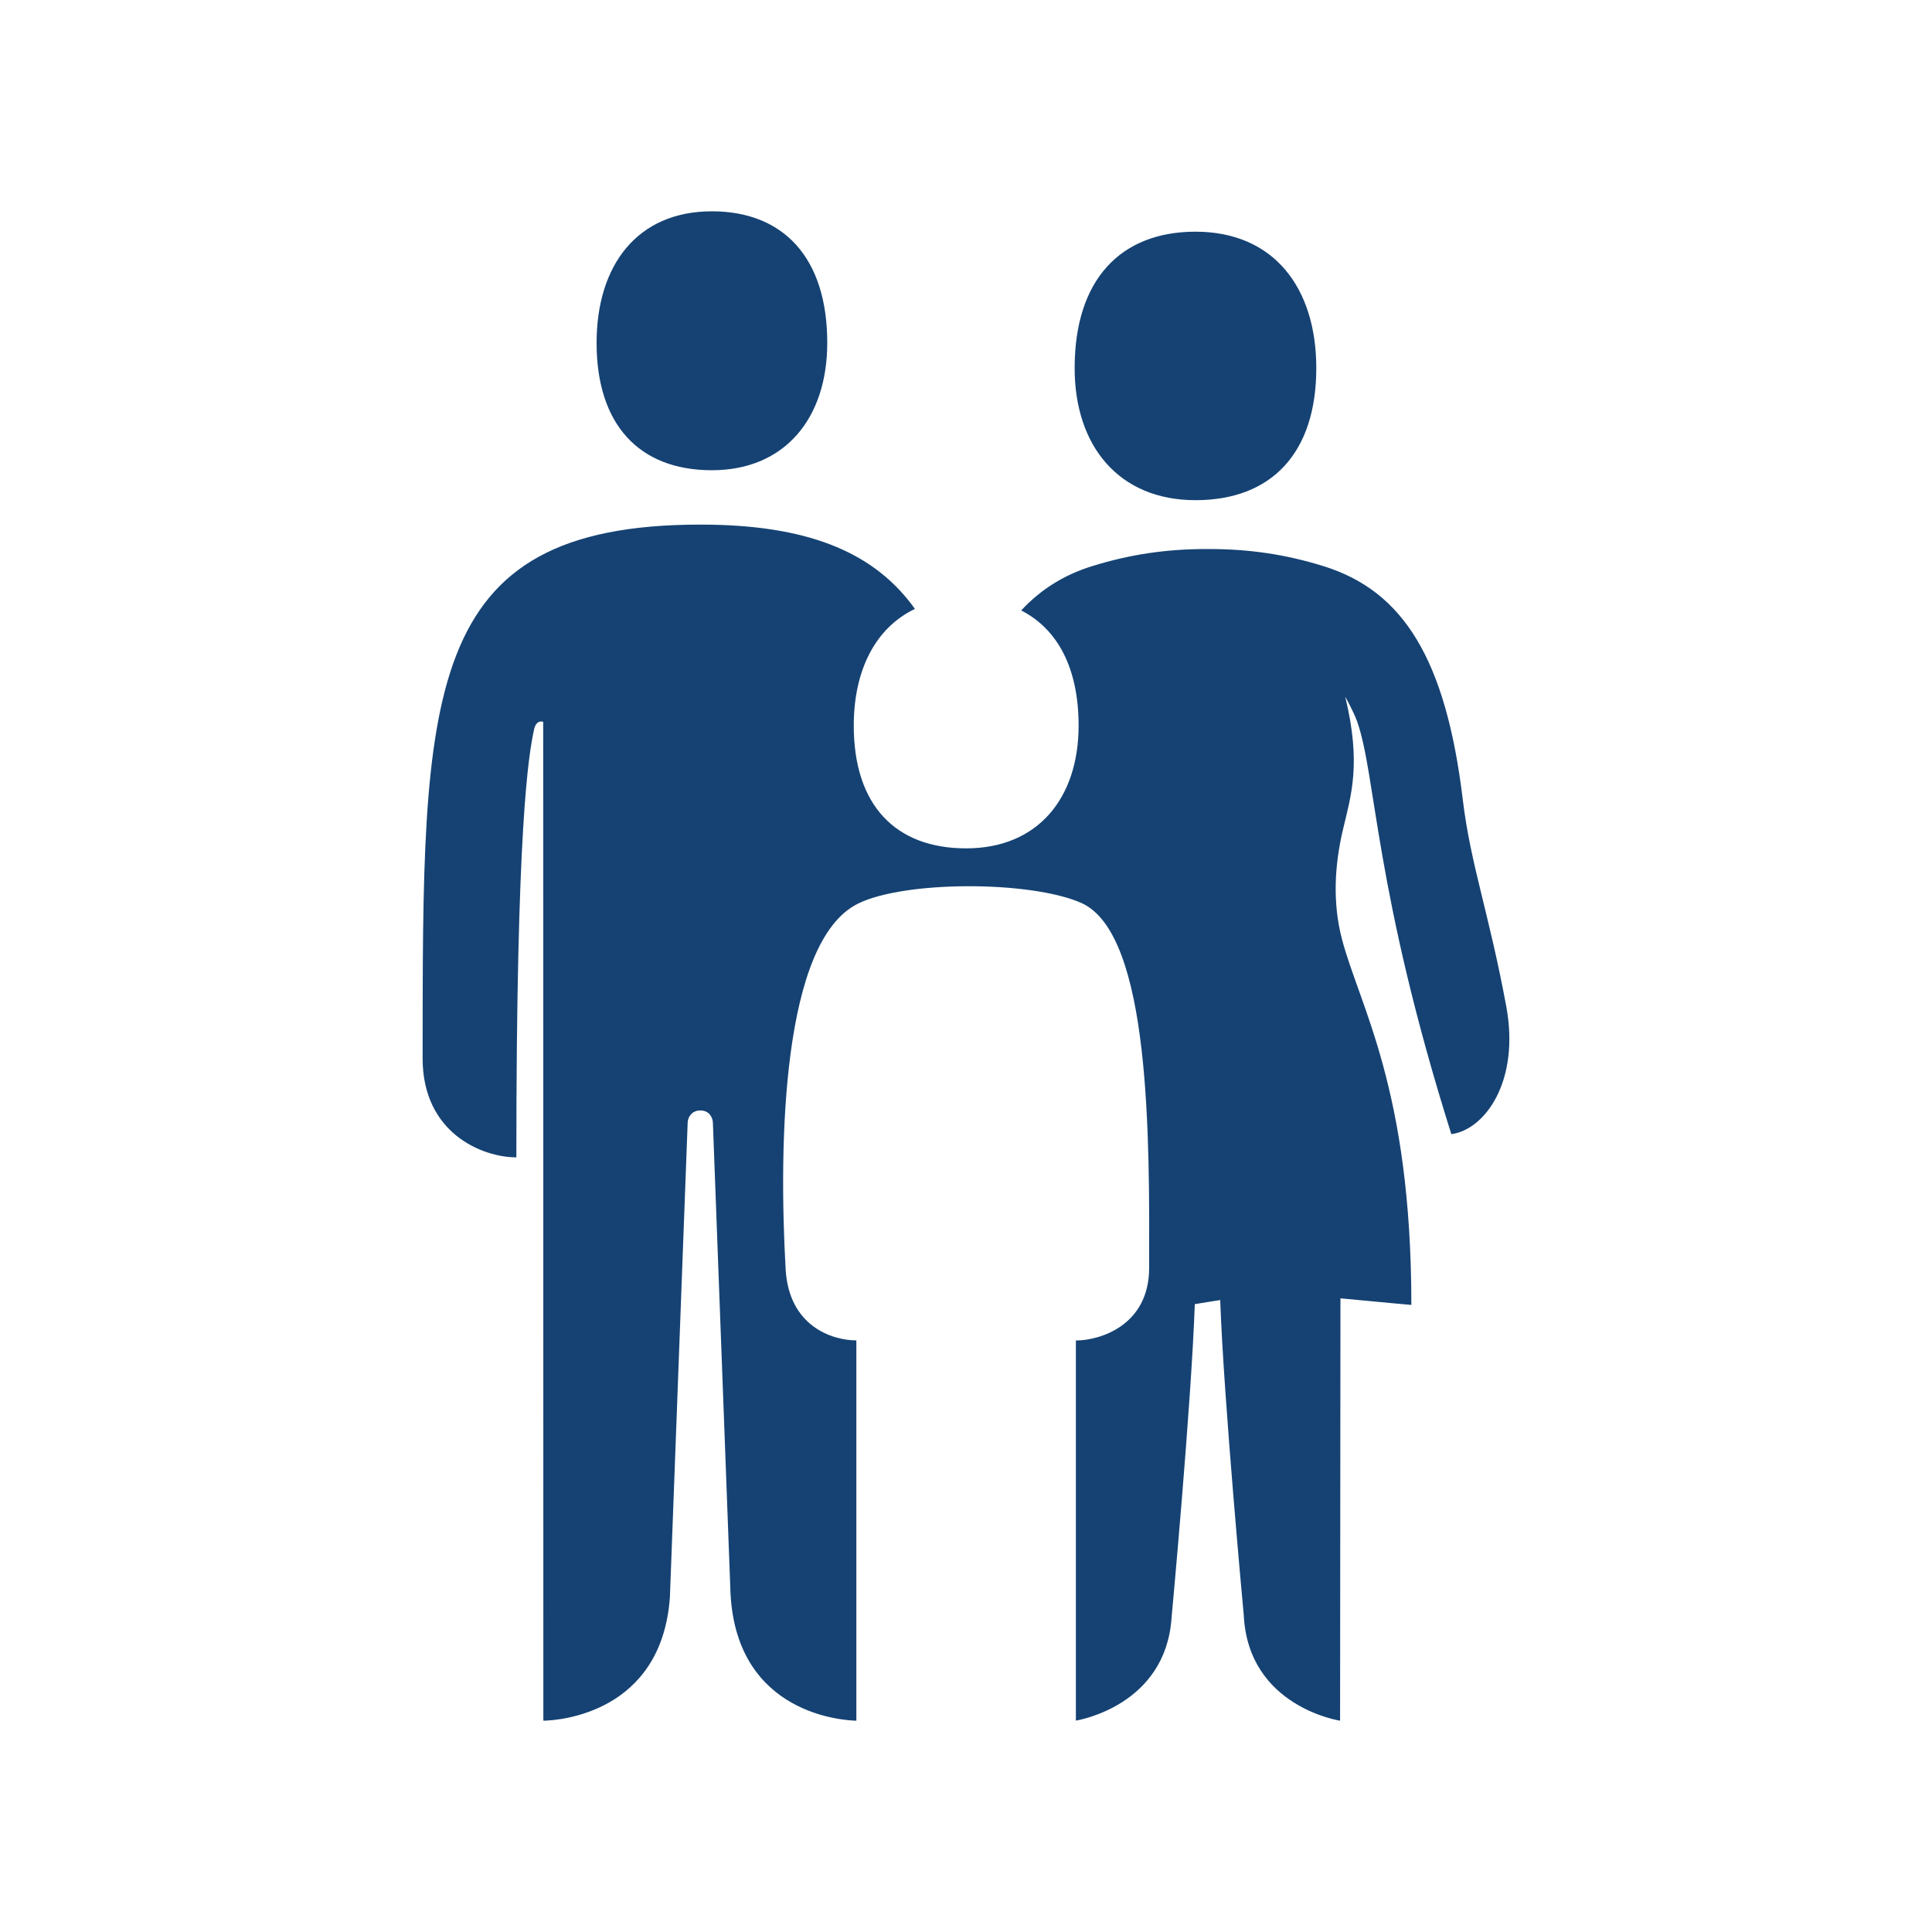<?xml version="1.0" encoding="UTF-8"?>
<svg width="64px" height="64px" viewBox="0 0 64 64" version="1.1" xmlns="http://www.w3.org/2000/svg" xmlns:xlink="http://www.w3.org/1999/xlink">
    <!-- Generator: Sketch 64 (93537) - https://sketch.com -->
    <title>01. Ontwerpprincipes/03. Icons/01. 64px/17. Gezin</title>
    <desc>Created with Sketch.</desc>
    <g id="01.-Ontwerpprincipes/03.-Icons/01.-64px/17.-Gezin" stroke="none" stroke-width="1" fill="none" fill-rule="evenodd">
        <g id="Icon" transform="translate(14, 7)" fill="#154273">
            <path d="M9.201,10.378 L9.568,10.381 C12.94,10.443 15.022,11.369 16.308,13.171 C14.986,13.804 14.282,15.218 14.282,17.037 C14.282,19.658 15.648,21.103 18.006,21.103 C20.365,21.103 21.73,19.456 21.73,17.037 C21.73,15.117 21.026,13.834 19.829,13.222 C20.471,12.529 21.241,12.046 22.172,11.756 C23.427,11.366 24.624,11.187 25.986,11.187 L25.986,11.187 L26.034,11.187 C27.396,11.187 28.593,11.366 29.848,11.756 C32.483,12.576 33.899,14.828 34.46,19.515 C34.714,21.631 35.337,23.297 35.898,26.344 C36.355,28.823 35.187,30.426 34.077,30.57 C31.527,22.481 31.592,18.723 30.96,16.908 C30.846,16.582 30.562,16.078 30.562,16.078 C31.101,18.299 30.757,19.345 30.49,20.469 C30.206,21.664 30.14,22.913 30.453,24.106 C31.042,26.352 32.753,29.062 32.753,36.227 C32.753,36.227 31.813,36.145 30.404,36.009 L30.404,36.009 L30.392,50 C30.392,50 27.354,49.546 27.202,46.513 C27.202,46.513 26.535,39.352 26.421,36.066 C26.041,36.122 26.027,36.13 25.579,36.202 C25.462,39.566 24.809,46.597 24.809,46.597 C24.611,49.482 21.755,49.979 21.64,49.998 L21.64,49.998 L21.64,37.405 C22.435,37.405 24.063,36.909 24.067,35.006 C24.076,30.789 24.137,23.922 21.808,22.906 C20.12,22.17 15.964,22.17 14.422,22.934 C11.902,24.181 11.791,30.865 12.025,35.041 C12.132,36.94 13.573,37.402 14.368,37.402 L14.368,37.402 L14.368,50 C14.007,49.993 10.419,49.826 10.2,45.804 C10.2,45.804 9.621,30.356 9.615,30.184 C9.608,30.011 9.489,29.785 9.201,29.785 C8.914,29.785 8.786,30.011 8.78,30.184 C8.773,30.356 8.191,45.917 8.191,45.917 C7.912,49.763 4.491,49.986 4.046,49.999 L3.999,50 C3.999,17.488 3.994,16.912 3.994,16.912 L3.975,16.906 C3.914,16.89 3.775,16.886 3.703,17.114 C3.507,17.983 3.105,20.364 3.105,31.339 C1.978,31.339 -0.002,30.539 1.28105609e-06,28.06 C0.009,16.006 -0.099,10.378 9.201,10.378 L9.201,10.378 Z M25.602,0.675 C28.202,0.675 29.604,2.539 29.604,5.194 C29.604,7.991 28.136,9.569 25.602,9.569 C23.066,9.569 21.599,7.776 21.599,5.194 C21.599,2.252 23.132,0.675 25.602,0.675 Z M9.583,0 C11.94,0 13.404,1.522 13.404,4.358 C13.404,6.848 12.004,8.577 9.583,8.577 C7.164,8.577 5.762,7.056 5.763,4.358 C5.763,1.798 7.1,0 9.583,0 Z" id="Combined-Shape"></path>
        </g>
    </g>
</svg>
